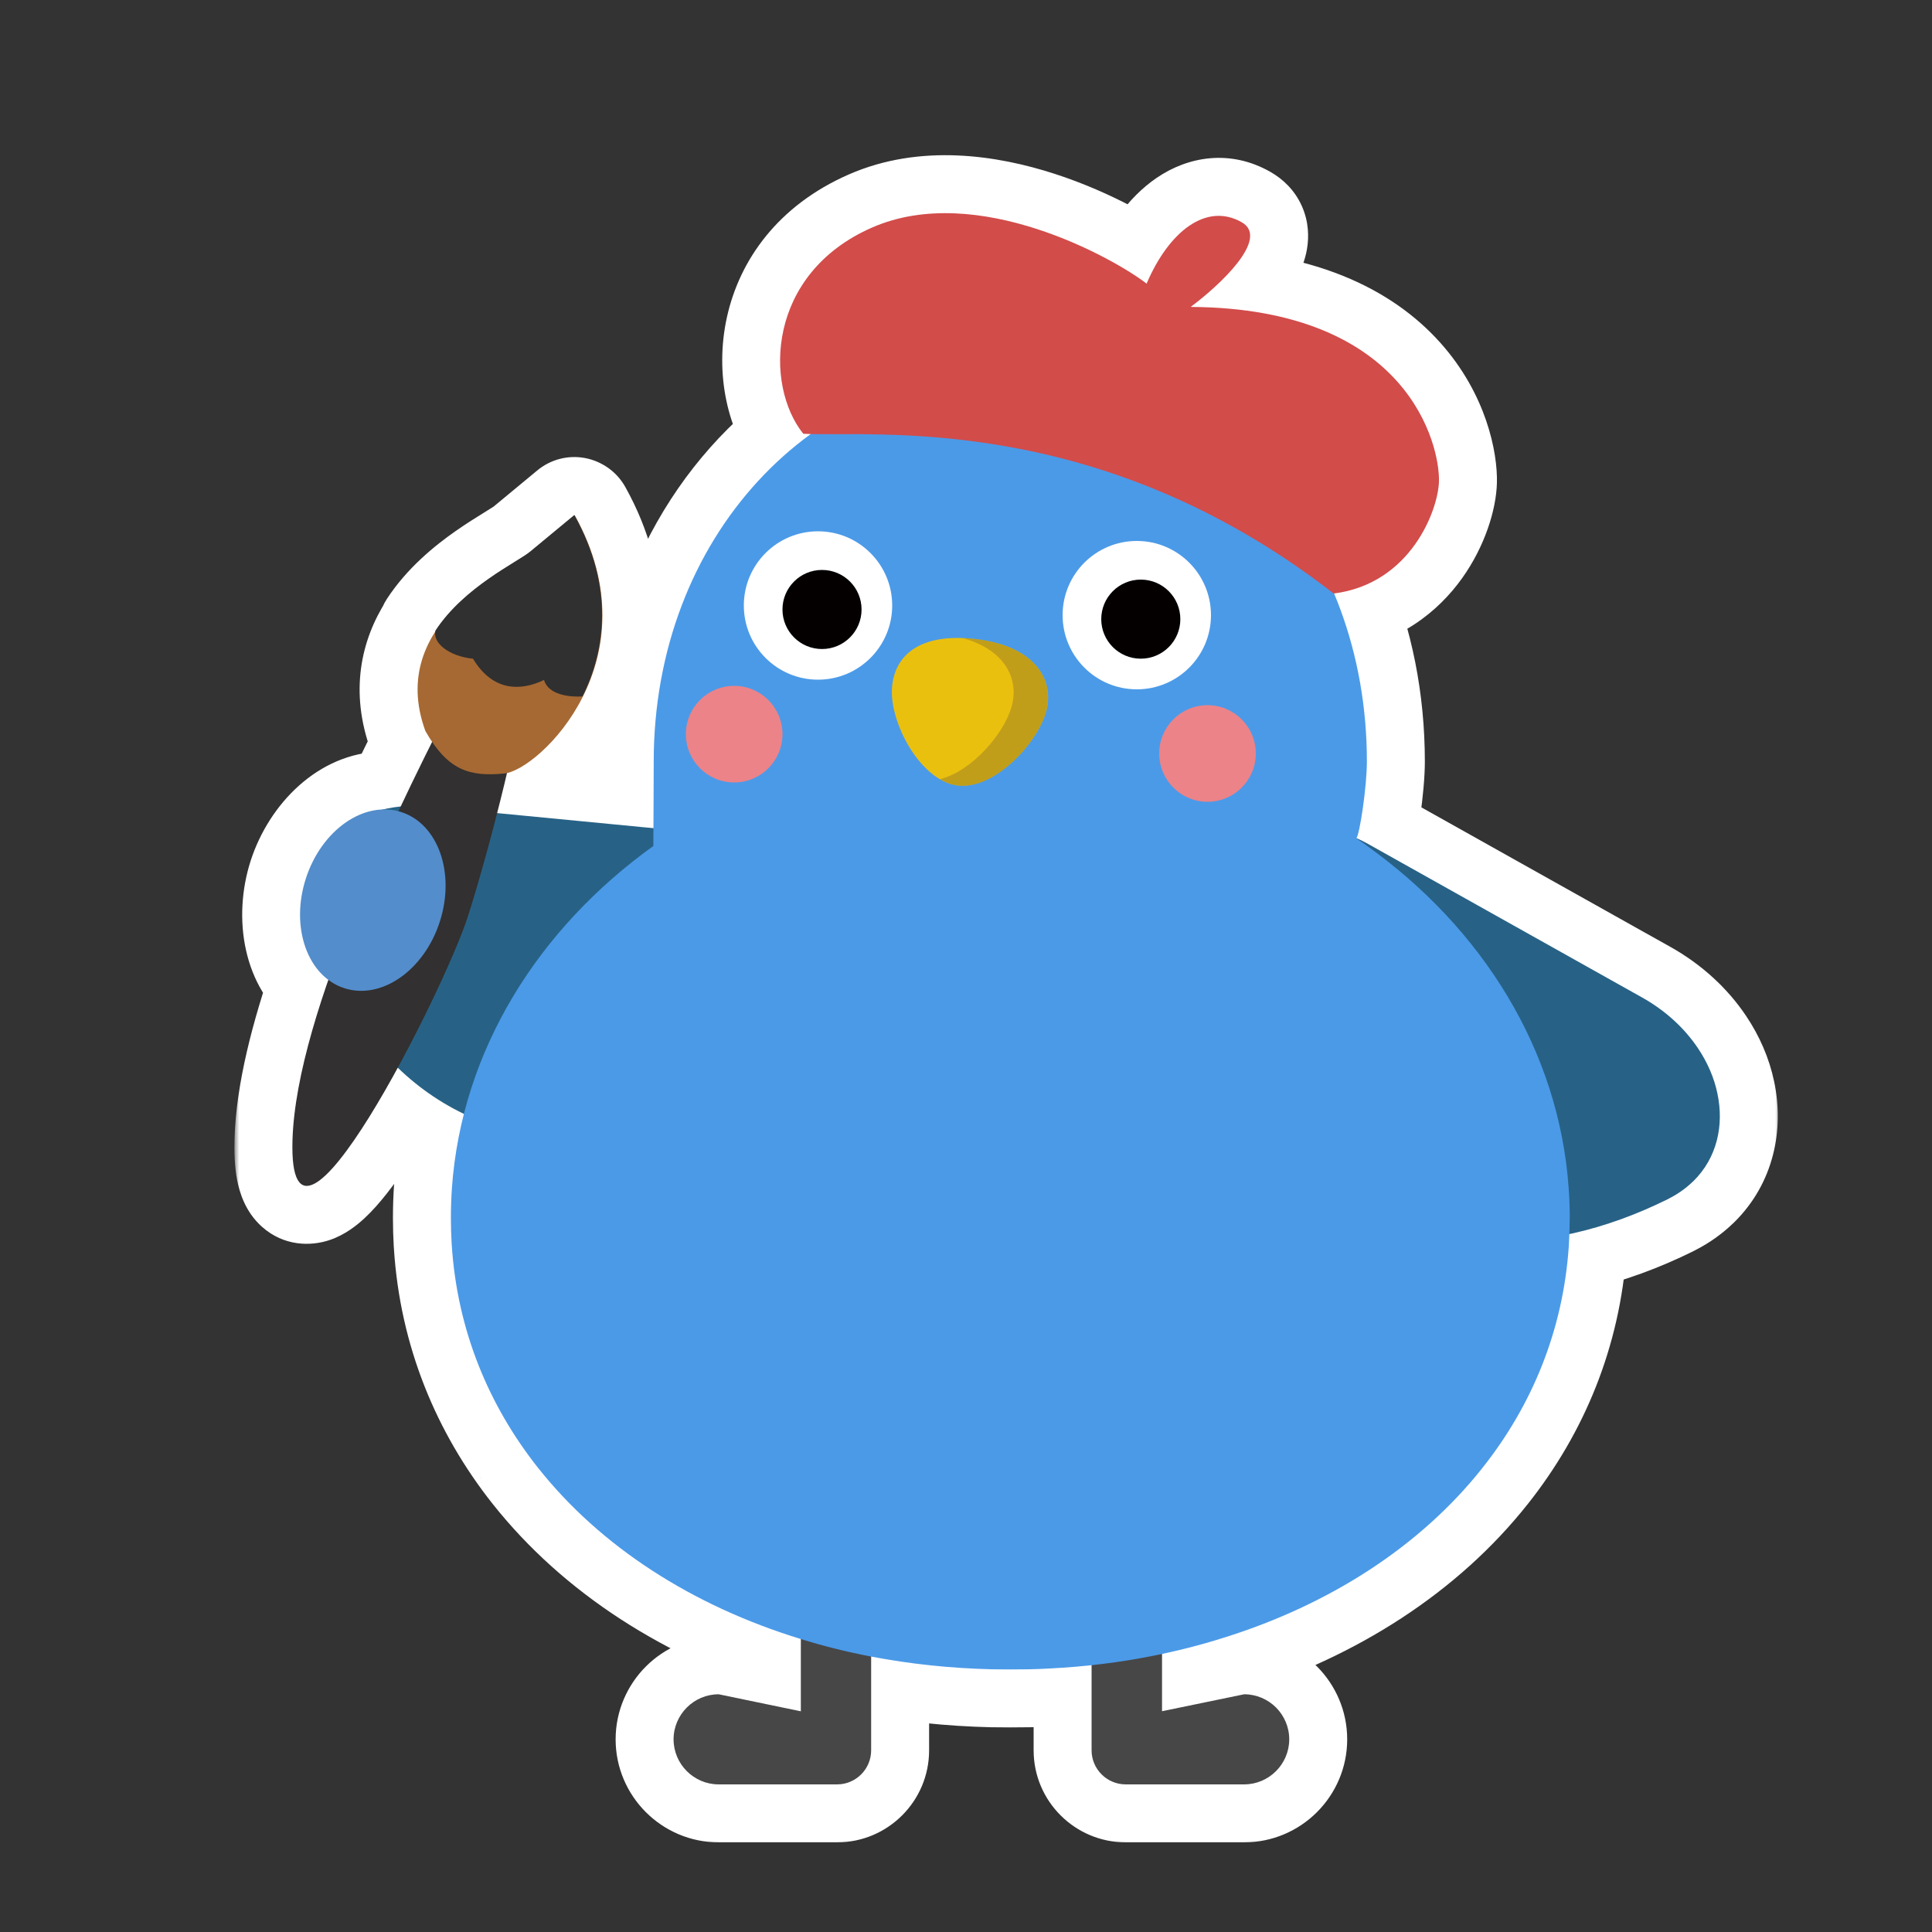 <svg width="200" height="200" viewBox="0 0 200 200" fill="none" xmlns="http://www.w3.org/2000/svg">
<rect x="0" y="0" width="200" height="200" fill="#333333" stroke="none"/>
<mask id="path-1-outside-1_1062_19162" maskUnits="userSpaceOnUse" x="24.267" y="15.066" width="160" height="176" fill="black">
<rect fill="white" x="24.267" y="15.066" width="160" height="176"/>
<path d="M90.274 23.556C101.177 18.779 115.391 26.793 118.696 29.361C121 23.959 124.879 20.916 128.55 23.012C131.487 24.688 126.247 29.55 123.259 31.771C145.859 31.917 149.065 46.142 148.961 49.848C148.878 52.8 146.04 60.411 138.105 61.434C140.284 66.651 141.5 72.531 141.5 78.848C141.5 81.317 140.787 86.229 140.418 86.763C140.837 86.948 141.253 87.156 141.665 87.387L167.342 101.775L169.948 103.233C172.464 104.64 174.413 106.482 175.771 108.508C176.769 109.994 177.448 111.58 177.782 113.173C178.497 116.527 177.727 119.867 175.324 122.247C175.303 122.268 175.285 122.279 175.265 122.3C174.565 122.975 173.75 123.572 172.787 124.063C172.723 124.095 172.669 124.128 172.605 124.159C169.597 125.646 166.245 126.925 162.675 127.708C162.648 127.717 162.622 127.716 162.584 127.723C162.543 127.731 162.502 127.739 162.461 127.747C162.447 128.117 162.431 128.485 162.412 128.849C162.405 128.926 162.397 128.997 162.397 129.067C161.798 137.74 158.6 145.483 153.457 151.965C147.08 160.018 137.71 166.104 126.614 169.557C124.566 170.206 122.455 170.755 120.293 171.216V177.145L128.797 175.391C130.072 175.391 131.242 175.912 132.094 176.758C132.933 177.603 133.461 178.765 133.461 180.055C133.461 182.619 131.362 184.718 128.797 184.719H116.531C114.586 184.718 113.001 183.134 113.001 181.196V172.378C111.574 172.531 110.13 172.647 108.669 172.721C107.937 172.763 107.196 172.79 106.457 172.805C105.837 172.812 105.209 172.819 104.582 172.819C103.956 172.819 103.336 172.812 102.716 172.805C98.404 172.706 94.205 172.255 90.182 171.487L90.181 171.486V181.196C90.181 183.134 88.596 184.719 86.659 184.719H74.393C71.829 184.719 69.729 182.619 69.729 180.055C69.729 178.773 70.258 177.603 71.103 176.758C71.948 175.912 73.111 175.392 74.4 175.392L82.904 177.152V169.672C82.902 169.671 82.899 169.671 82.897 169.67C71.646 166.225 62.163 160.102 55.716 151.972C55.716 151.97 55.715 151.965 55.709 151.965C50.552 145.455 47.34 137.656 46.769 128.927C46.769 128.87 46.761 128.8 46.754 128.736C46.705 127.863 46.677 126.982 46.677 126.087C46.677 125.044 46.712 124.009 46.783 122.987C46.968 120.369 47.388 117.805 48.023 115.311C45.369 114.034 43.106 112.394 41.176 110.528C35.936 120.141 29.961 128.275 30.279 117.99C30.424 113.293 31.881 107.51 33.991 101.438C31.341 99.454 30.292 95.181 31.662 90.942C33.026 86.721 36.354 83.875 39.651 83.794C40.24 83.652 40.85 83.547 41.479 83.484C42.574 81.162 43.674 78.918 44.733 76.8C44.5 76.457 44.268 76.083 44.035 75.674C42.508 71.485 43.321 68.092 45.054 65.391C45.06 65.353 45.067 65.316 45.076 65.279C48.04 60.741 53.591 58.177 54.884 57.098C56.951 55.372 57.388 55.039 59.455 53.313C59.461 53.325 59.466 53.336 59.472 53.348C59.478 53.343 59.485 53.338 59.491 53.333C67.59 67.892 56.374 79.16 52.481 80.027C52.173 81.34 51.828 82.741 51.462 84.17L67.643 85.731C67.654 83.695 67.672 80.495 67.672 78.848C67.672 64.3 74.119 52.067 83.926 44.931C83.649 44.924 83.392 44.915 83.154 44.9C79.114 39.869 79.37 28.333 90.274 23.556Z"/>
</mask>
<path d="M90.274 23.556C101.177 18.779 115.391 26.793 118.696 29.361C121 23.959 124.879 20.916 128.55 23.012C131.487 24.688 126.247 29.55 123.259 31.771C145.859 31.917 149.065 46.142 148.961 49.848C148.878 52.8 146.04 60.411 138.105 61.434C140.284 66.651 141.5 72.531 141.5 78.848C141.5 81.317 140.787 86.229 140.418 86.763C140.837 86.948 141.253 87.156 141.665 87.387L167.342 101.775L169.948 103.233C172.464 104.64 174.413 106.482 175.771 108.508C176.769 109.994 177.448 111.58 177.782 113.173C178.497 116.527 177.727 119.867 175.324 122.247C175.303 122.268 175.285 122.279 175.265 122.3C174.565 122.975 173.75 123.572 172.787 124.063C172.723 124.095 172.669 124.128 172.605 124.159C169.597 125.646 166.245 126.925 162.675 127.708C162.648 127.717 162.622 127.716 162.584 127.723C162.543 127.731 162.502 127.739 162.461 127.747C162.447 128.117 162.431 128.485 162.412 128.849C162.405 128.926 162.397 128.997 162.397 129.067C161.798 137.74 158.6 145.483 153.457 151.965C147.08 160.018 137.71 166.104 126.614 169.557C124.566 170.206 122.455 170.755 120.293 171.216V177.145L128.797 175.391C130.072 175.391 131.242 175.912 132.094 176.758C132.933 177.603 133.461 178.765 133.461 180.055C133.461 182.619 131.362 184.718 128.797 184.719H116.531C114.586 184.718 113.001 183.134 113.001 181.196V172.378C111.574 172.531 110.13 172.647 108.669 172.721C107.937 172.763 107.196 172.79 106.457 172.805C105.837 172.812 105.209 172.819 104.582 172.819C103.956 172.819 103.336 172.812 102.716 172.805C98.404 172.706 94.205 172.255 90.182 171.487L90.181 171.486V181.196C90.181 183.134 88.596 184.719 86.659 184.719H74.393C71.829 184.719 69.729 182.619 69.729 180.055C69.729 178.773 70.258 177.603 71.103 176.758C71.948 175.912 73.111 175.392 74.4 175.392L82.904 177.152V169.672C82.902 169.671 82.899 169.671 82.897 169.67C71.646 166.225 62.163 160.102 55.716 151.972C55.716 151.97 55.715 151.965 55.709 151.965C50.552 145.455 47.34 137.656 46.769 128.927C46.769 128.87 46.761 128.8 46.754 128.736C46.705 127.863 46.677 126.982 46.677 126.087C46.677 125.044 46.712 124.009 46.783 122.987C46.968 120.369 47.388 117.805 48.023 115.311C45.369 114.034 43.106 112.394 41.176 110.528C35.936 120.141 29.961 128.275 30.279 117.99C30.424 113.293 31.881 107.51 33.991 101.438C31.341 99.454 30.292 95.181 31.662 90.942C33.026 86.721 36.354 83.875 39.651 83.794C40.24 83.652 40.85 83.547 41.479 83.484C42.574 81.162 43.674 78.918 44.733 76.8C44.5 76.457 44.268 76.083 44.035 75.674C42.508 71.485 43.321 68.092 45.054 65.391C45.06 65.353 45.067 65.316 45.076 65.279C48.04 60.741 53.591 58.177 54.884 57.098C56.951 55.372 57.388 55.039 59.455 53.313C59.461 53.325 59.466 53.336 59.472 53.348C59.478 53.343 59.485 53.338 59.491 53.333C67.59 67.892 56.374 79.16 52.481 80.027C52.173 81.34 51.828 82.741 51.462 84.17L67.643 85.731C67.654 83.695 67.672 80.495 67.672 78.848C67.672 64.3 74.119 52.067 83.926 44.931C83.649 44.924 83.392 44.915 83.154 44.9C79.114 39.869 79.37 28.333 90.274 23.556Z" fill="#EC8388"/>
<path d="M90.274 23.556L87.866 18.06L87.866 18.06L90.274 23.556ZM118.696 29.361L115.015 34.099C116.484 35.241 118.4 35.636 120.201 35.169C122.002 34.703 123.485 33.427 124.215 31.715L118.696 29.361ZM128.55 23.012L131.524 17.801L131.524 17.801L128.55 23.012ZM123.259 31.771L119.679 26.956C117.609 28.496 116.754 31.187 117.557 33.639C118.36 36.09 120.641 37.755 123.221 37.771L123.259 31.771ZM148.961 49.848L154.959 50.016L154.959 50.016L148.961 49.848ZM138.105 61.434L137.338 55.484C135.482 55.723 133.844 56.815 132.908 58.435C131.973 60.056 131.847 62.02 132.569 63.747L138.105 61.434ZM141.5 78.848L147.5 78.848L147.5 78.847L141.5 78.848ZM140.418 86.763L135.48 83.355C134.465 84.826 134.159 86.672 134.644 88.392C135.129 90.112 136.356 91.526 137.989 92.249L140.418 86.763ZM141.665 87.387L144.599 82.152L144.596 82.151L141.665 87.387ZM167.342 101.775L164.409 107.009L164.412 107.011L167.342 101.775ZM169.948 103.233L167.018 108.469L167.02 108.471L169.948 103.233ZM175.771 108.508L170.787 111.849L170.79 111.852L175.771 108.508ZM177.782 113.173L171.909 114.404C171.911 114.411 171.912 114.417 171.914 114.424L177.782 113.173ZM175.324 122.247L171.101 117.984C171.073 118.012 171.045 118.041 171.017 118.069L175.324 122.247ZM175.265 122.3L179.431 126.618C179.479 126.571 179.526 126.524 179.573 126.476L175.265 122.3ZM172.787 124.063L175.43 129.45C175.457 129.437 175.483 129.423 175.51 129.41L172.787 124.063ZM172.605 124.159L169.962 118.773C169.956 118.775 169.951 118.778 169.946 118.78L172.605 124.159ZM162.675 127.708L161.39 121.847C161.204 121.888 161.021 121.937 160.84 121.996L162.675 127.708ZM162.584 127.723L161.538 121.815C161.5 121.821 161.462 121.828 161.424 121.836L162.584 127.723ZM162.461 127.747L161.276 121.865C158.558 122.413 156.57 124.751 156.466 127.522L162.461 127.747ZM162.412 128.849L168.387 129.392C168.393 129.32 168.399 129.248 168.403 129.176L162.412 128.849ZM162.397 129.067L168.383 129.481C168.392 129.343 168.397 129.205 168.397 129.068L162.397 129.067ZM153.457 151.965L148.756 148.235L148.752 148.24L153.457 151.965ZM126.614 169.557L124.831 163.827C124.82 163.831 124.81 163.834 124.799 163.838L126.614 169.557ZM120.293 171.216L119.042 165.348C116.273 165.938 114.293 168.384 114.293 171.216H120.293ZM120.293 177.145H114.293C114.293 178.949 115.105 180.658 116.504 181.797C117.902 182.936 119.739 183.386 121.506 183.022L120.293 177.145ZM128.797 175.391L128.798 169.391C128.39 169.39 127.984 169.432 127.585 169.514L128.797 175.391ZM132.094 176.758L136.355 172.533C136.343 172.521 136.331 172.509 136.319 172.498L132.094 176.758ZM133.461 180.055L139.461 180.055L139.461 180.054L133.461 180.055ZM128.797 184.719L128.797 190.719L128.798 190.719L128.797 184.719ZM116.531 184.719L116.53 190.719H116.531V184.719ZM113.001 181.196L107.001 181.196L107.001 181.196L113.001 181.196ZM113.001 172.378H119.001C119.001 170.675 118.278 169.052 117.011 167.914C115.744 166.776 114.053 166.23 112.359 166.412L113.001 172.378ZM108.669 172.721L108.369 166.728C108.354 166.729 108.339 166.73 108.324 166.731L108.669 172.721ZM106.457 172.805L106.525 178.804C106.54 178.804 106.555 178.804 106.571 178.804L106.457 172.805ZM104.582 172.819L104.582 178.819H104.582V172.819ZM102.716 172.805L102.579 178.803C102.602 178.804 102.625 178.804 102.648 178.804L102.716 172.805ZM90.182 171.487L85.939 175.73C86.79 176.58 87.876 177.155 89.057 177.381L90.182 171.487ZM90.181 171.486L94.424 167.244C92.708 165.528 90.127 165.014 87.885 165.943C85.643 166.872 84.181 169.059 84.181 171.486H90.181ZM69.729 180.055L63.729 180.054V180.055H69.729ZM71.103 176.758L66.861 172.515L66.86 172.515L71.103 176.758ZM74.4 175.392L75.616 169.516C75.216 169.433 74.808 169.391 74.4 169.392L74.4 175.392ZM82.904 177.152L81.687 183.028C83.454 183.394 85.293 182.945 86.692 181.805C88.091 180.666 88.904 178.957 88.904 177.152H82.904ZM82.904 169.672H88.904C88.904 167.045 87.195 164.724 84.687 163.943L82.904 169.672ZM82.897 169.67L84.681 163.941C84.672 163.938 84.663 163.936 84.654 163.933L82.897 169.67ZM55.716 151.972L49.726 152.319C49.798 153.552 50.248 154.732 51.015 155.699L55.716 151.972ZM55.709 151.965L51.006 155.691C52.117 157.092 53.794 157.925 55.582 157.963L55.709 151.965ZM46.769 128.927H40.769C40.769 129.057 40.773 129.188 40.782 129.318L46.769 128.927ZM46.754 128.736L40.764 129.074C40.77 129.183 40.779 129.291 40.791 129.399L46.754 128.736ZM46.677 126.087L40.677 126.087V126.087H46.677ZM46.783 122.987L40.798 122.563L40.797 122.574L46.783 122.987ZM48.023 115.311L53.837 116.792C54.542 114.024 53.198 111.144 50.625 109.905L48.023 115.311ZM41.176 110.528L45.347 106.215C44.001 104.913 42.123 104.314 40.271 104.597C38.419 104.88 36.805 106.011 35.908 107.656L41.176 110.528ZM30.279 117.99L24.282 117.805L24.282 117.805L30.279 117.99ZM33.991 101.438L39.658 103.408C40.516 100.94 39.678 98.201 37.587 96.635L33.991 101.438ZM31.662 90.942L25.952 89.097L25.952 89.097L31.662 90.942ZM39.651 83.794L39.798 89.792C40.222 89.782 40.644 89.726 41.056 89.627L39.651 83.794ZM41.479 83.484L42.078 89.454C44.174 89.244 46.007 87.949 46.906 86.044L41.479 83.484ZM44.733 76.8L50.099 79.484C51.07 77.542 50.917 75.227 49.698 73.431L44.733 76.8ZM44.035 75.674L38.398 77.729C38.513 78.045 38.654 78.35 38.821 78.642L44.035 75.674ZM45.054 65.391L50.104 68.631C50.559 67.921 50.86 67.124 50.986 66.29L45.054 65.391ZM45.076 65.279L40.052 61.998C39.679 62.57 39.406 63.201 39.245 63.865L45.076 65.279ZM54.884 57.098L51.039 52.492L51.039 52.492L54.884 57.098ZM59.455 53.313L64.698 50.396C63.829 48.834 62.308 47.741 60.55 47.414C58.793 47.088 56.981 47.562 55.609 48.708L59.455 53.313ZM59.472 53.348L54.225 56.257C55.092 57.822 56.613 58.918 58.372 59.246C60.131 59.574 61.944 59.1 63.318 57.953L59.472 53.348ZM59.491 53.333L64.734 50.416C63.865 48.854 62.344 47.76 60.587 47.434C58.829 47.107 57.017 47.581 55.645 48.727L59.491 53.333ZM52.481 80.027L51.177 74.171C48.929 74.671 47.166 76.414 46.64 78.656L52.481 80.027ZM51.462 84.17L45.65 82.681C45.215 84.379 45.544 86.182 46.551 87.617C47.558 89.051 49.142 89.974 50.886 90.142L51.462 84.17ZM67.643 85.731L67.067 91.704C68.745 91.866 70.414 91.314 71.665 90.184C72.916 89.054 73.634 87.449 73.643 85.763L67.643 85.731ZM67.672 78.848L61.672 78.847V78.848H67.672ZM83.926 44.931L87.456 49.783C89.534 48.272 90.418 45.605 89.656 43.152C88.894 40.698 86.654 39.002 84.086 38.934L83.926 44.931ZM83.154 44.9L78.475 48.657C79.535 49.976 81.102 50.787 82.791 50.889L83.154 44.9ZM90.274 23.556L92.681 29.051C96.162 27.526 100.726 27.869 105.484 29.412C110.164 30.929 113.922 33.25 115.015 34.099L118.696 29.361L122.377 24.623C120.165 22.904 115.163 19.935 109.184 17.997C103.284 16.084 95.289 14.808 87.866 18.06L90.274 23.556ZM118.696 29.361L124.215 31.715C125.105 29.627 126.053 28.631 126.497 28.327C126.67 28.209 126.59 28.314 126.275 28.34C125.914 28.37 125.645 28.262 125.576 28.223L128.55 23.012L131.524 17.801C127.368 15.428 123.005 16.178 119.723 18.422C116.734 20.467 114.59 23.694 113.177 27.007L118.696 29.361ZM128.55 23.012L125.576 28.223C125.034 27.913 124.278 27.28 123.803 26.21C123.345 25.175 123.383 24.259 123.47 23.758C123.55 23.293 123.686 23.063 123.659 23.113C123.644 23.142 123.566 23.277 123.38 23.517C122.543 24.599 120.977 25.992 119.679 26.956L123.259 31.771L126.839 36.586C128.529 35.33 131.077 33.181 132.873 30.857C133.695 29.794 134.916 28.003 135.296 25.793C135.507 24.565 135.496 22.977 134.774 21.347C134.036 19.681 132.8 18.529 131.524 17.801L128.55 23.012ZM123.259 31.771L123.221 37.771C133.173 37.835 137.88 40.936 140.153 43.476C141.361 44.825 142.081 46.233 142.494 47.433C142.701 48.033 142.824 48.564 142.893 48.983C142.927 49.191 142.946 49.361 142.955 49.488C142.965 49.619 142.964 49.683 142.964 49.679L148.961 49.848L154.959 50.016C155.049 46.801 153.841 40.776 149.095 35.473C144.141 29.937 135.945 25.853 123.298 25.771L123.259 31.771ZM148.961 49.848L142.964 49.679C142.965 49.65 142.936 50.055 142.684 50.773C142.45 51.442 142.087 52.188 141.593 52.88C140.645 54.21 139.328 55.227 137.338 55.484L138.105 61.434L138.872 67.385C144.817 66.619 148.887 63.319 151.362 59.849C153.699 56.574 154.881 52.795 154.959 50.016L148.961 49.848ZM138.105 61.434L132.569 63.747C134.434 68.213 135.5 73.305 135.5 78.848L141.5 78.848L147.5 78.847C147.5 71.757 146.134 65.088 143.641 59.122L138.105 61.434ZM141.5 78.848H135.5C135.5 79.671 135.366 81.197 135.155 82.699C135.054 83.421 134.951 84.026 134.867 84.433C134.823 84.645 134.8 84.726 134.805 84.711C134.806 84.705 134.835 84.605 134.894 84.451C134.925 84.372 135.101 83.904 135.48 83.355L140.418 86.763L145.357 90.17C146.033 89.19 146.304 88.143 146.336 88.03C146.45 87.635 146.544 87.225 146.619 86.863C146.772 86.121 146.916 85.244 147.04 84.363C147.278 82.658 147.5 80.494 147.5 78.848H141.5ZM140.418 86.763L137.989 92.249C138.235 92.358 138.484 92.482 138.735 92.622L141.665 87.387L144.596 82.151C144.022 81.83 143.439 81.538 142.847 81.276L140.418 86.763ZM141.665 87.387L138.732 92.621L164.409 107.009L167.342 101.775L170.275 96.541L144.599 82.152L141.665 87.387ZM167.342 101.775L164.412 107.011L167.018 108.469L169.948 103.233L172.878 97.997L170.272 96.539L167.342 101.775ZM169.948 103.233L167.02 108.471C168.737 109.43 169.972 110.632 170.787 111.849L175.771 108.508L180.755 105.167C178.854 102.331 176.19 99.849 172.875 97.996L169.948 103.233ZM175.771 108.508L170.79 111.852C171.391 112.748 171.746 113.624 171.909 114.404L177.782 113.173L183.654 111.941C183.15 109.537 182.147 107.24 180.752 105.163L175.771 108.508ZM177.782 113.173L171.914 114.424C172.273 116.108 171.829 117.263 171.101 117.984L175.324 122.247L179.546 126.51C183.624 122.471 184.721 116.946 183.65 111.922L177.782 113.173ZM175.324 122.247L171.017 118.069C171.142 117.94 171.254 117.837 171.338 117.763C171.378 117.728 171.411 117.699 171.432 117.682C171.442 117.674 171.45 117.667 171.455 117.663C171.458 117.66 171.462 117.657 171.46 117.659C171.459 117.659 171.454 117.664 171.447 117.669C171.44 117.675 171.43 117.684 171.417 117.695C171.392 117.716 171.354 117.748 171.308 117.788C171.215 117.871 171.093 117.983 170.957 118.123L175.265 122.3L179.573 126.476C179.511 126.54 179.452 126.598 179.397 126.65C179.342 126.702 179.293 126.747 179.252 126.783C179.211 126.819 179.178 126.847 179.158 126.864C179.147 126.873 179.139 126.88 179.134 126.884C179.13 126.887 179.127 126.89 179.129 126.888C179.129 126.888 179.135 126.883 179.142 126.878C179.148 126.872 179.159 126.863 179.172 126.852C179.197 126.831 179.235 126.799 179.28 126.759C179.326 126.719 179.38 126.67 179.439 126.613C179.499 126.557 179.563 126.494 179.63 126.425L175.324 122.247ZM175.265 122.3L171.099 117.982C170.811 118.26 170.479 118.505 170.063 118.717L172.787 124.063L175.51 129.41C177.022 128.639 178.319 127.69 179.431 126.618L175.265 122.3ZM172.787 124.063L170.143 118.677C170.053 118.721 169.978 118.761 169.924 118.789C169.874 118.816 169.829 118.84 169.819 118.846C169.8 118.856 169.815 118.848 169.835 118.838C169.859 118.825 169.903 118.801 169.962 118.773L172.605 124.159L175.248 129.545C175.338 129.501 175.414 129.462 175.468 129.433C175.518 129.407 175.562 129.382 175.572 129.377C175.592 129.366 175.577 129.374 175.557 129.385C175.533 129.398 175.488 129.421 175.43 129.45L172.787 124.063ZM172.605 124.159L169.946 118.78C167.291 120.093 164.4 121.187 161.39 121.847L162.675 127.708L163.96 133.569C168.09 132.663 171.904 131.199 175.264 129.538L172.605 124.159ZM162.675 127.708L160.84 121.996C161.397 121.817 161.854 121.766 161.929 121.758C161.948 121.755 161.968 121.753 161.953 121.755C161.947 121.756 161.918 121.759 161.884 121.763C161.809 121.772 161.687 121.788 161.538 121.815L162.584 127.723L163.631 133.631C163.501 133.654 163.396 133.667 163.337 133.675C163.323 133.676 163.312 133.678 163.304 133.678C163.3 133.679 163.297 133.679 163.295 133.68C163.293 133.68 163.292 133.68 163.292 133.68C163.285 133.681 163.312 133.678 163.338 133.675C163.442 133.662 163.926 133.608 164.511 133.42L162.675 127.708ZM162.584 127.723L161.424 121.836C161.388 121.843 161.332 121.854 161.276 121.865L162.461 127.747L163.646 133.629C163.672 133.624 163.699 133.618 163.745 133.609L162.584 127.723ZM162.461 127.747L156.466 127.522C156.453 127.869 156.438 128.201 156.421 128.521L162.412 128.849L168.403 129.176C168.425 128.769 168.442 128.366 168.457 127.972L162.461 127.747ZM162.412 128.849L156.436 128.305C156.436 128.308 156.436 128.312 156.435 128.322C156.434 128.33 156.433 128.345 156.431 128.359C156.429 128.389 156.424 128.441 156.419 128.501C156.41 128.62 156.397 128.821 156.397 129.067L162.397 129.067L168.397 129.068C168.397 129.243 168.388 129.374 168.384 129.42C168.382 129.444 168.381 129.459 168.381 129.452C168.382 129.448 168.382 129.444 168.383 129.433C168.384 129.423 168.385 129.408 168.387 129.392L162.412 128.849ZM162.397 129.067L156.411 128.654C155.9 136.056 153.184 142.655 148.756 148.235L153.457 151.965L158.157 155.694C164.015 148.311 167.696 139.424 168.383 129.481L162.397 129.067ZM153.457 151.965L148.752 148.24C143.238 155.205 134.959 160.677 124.831 163.827L126.614 169.557L128.396 175.286C140.462 171.532 150.923 164.83 158.161 155.689L153.457 151.965ZM126.614 169.557L124.799 163.838C122.956 164.422 121.035 164.923 119.042 165.348L120.293 171.216L121.545 177.084C123.875 176.587 126.176 175.99 128.429 175.275L126.614 169.557ZM120.293 171.216H114.293V177.145H120.293H126.293V171.216H120.293ZM120.293 177.145L121.506 183.022L130.01 181.267L128.797 175.391L127.585 169.514L119.081 171.269L120.293 177.145ZM128.797 175.391L128.797 181.391C128.409 181.39 128.082 181.229 127.869 181.018L132.094 176.758L136.319 172.498C134.402 170.596 131.736 169.391 128.798 169.391L128.797 175.391ZM132.094 176.758L127.834 180.982C127.628 180.775 127.461 180.446 127.461 180.055L133.461 180.055L139.461 180.054C139.461 177.085 138.237 174.431 136.355 172.533L132.094 176.758ZM133.461 180.055H127.461C127.461 179.305 128.048 178.719 128.797 178.719L128.797 184.719L128.798 190.719C134.675 190.718 139.461 185.933 139.461 180.055H133.461ZM128.797 184.719V178.719H116.531V184.719V190.719H128.797V184.719ZM116.531 184.719L116.531 178.719C117.892 178.719 119.001 179.812 119.001 181.196L113.001 181.196L107.001 181.196C107.002 186.455 111.28 190.718 116.53 190.719L116.531 184.719ZM113.001 181.196H119.001V172.378H113.001H107.001V181.196H113.001ZM113.001 172.378L112.359 166.412C111.041 166.554 109.71 166.661 108.369 166.728L108.669 172.721L108.97 178.713C110.549 178.634 112.107 178.509 113.643 178.343L113.001 172.378ZM108.669 172.721L108.324 166.731C107.673 166.768 107.009 166.793 106.342 166.806L106.457 172.805L106.571 178.804C107.383 178.788 108.201 178.758 109.015 178.711L108.669 172.721ZM106.457 172.805L106.388 166.805C105.758 166.812 105.168 166.819 104.582 166.819V172.819V178.819C105.251 178.819 105.915 178.811 106.525 178.804L106.457 172.805ZM104.582 172.819L104.583 166.819C103.997 166.819 103.415 166.812 102.784 166.805L102.716 172.805L102.648 178.804C103.257 178.811 103.914 178.819 104.582 178.819L104.582 172.819ZM102.716 172.805L102.853 166.806C98.87 166.715 95.001 166.299 91.307 165.594L90.182 171.487L89.057 177.381C93.409 178.212 97.939 178.697 102.579 178.803L102.716 172.805ZM90.182 171.487L94.425 167.245L94.424 167.244L90.181 171.486L85.939 175.729L85.939 175.73L90.182 171.487ZM90.181 171.486H84.181V181.196H90.181H96.181V171.486H90.181ZM90.181 181.196H84.181C84.181 179.82 85.282 178.719 86.659 178.719V184.719V190.719C91.91 190.719 96.181 186.447 96.181 181.196H90.181ZM86.659 184.719V178.719H74.393V184.719V190.719H86.659V184.719ZM74.393 184.719V178.719C75.142 178.719 75.729 179.305 75.729 180.055H69.729H63.729C63.729 185.933 68.515 190.719 74.393 190.719V184.719ZM69.729 180.055L75.729 180.055C75.729 180.449 75.564 180.782 75.346 181L71.103 176.758L66.86 172.515C64.952 174.424 63.729 177.096 63.729 180.054L69.729 180.055ZM71.103 176.758L75.345 181.001C75.113 181.233 74.768 181.392 74.4 181.392L74.4 175.392L74.4 169.392C71.454 169.392 68.784 170.592 66.861 172.515L71.103 176.758ZM74.4 175.392L73.183 181.267L81.687 183.028L82.904 177.152L84.12 171.277L75.616 169.516L74.4 175.392ZM82.904 177.152H88.904V169.672H82.904H76.904V177.152H82.904ZM82.904 169.672L84.687 163.943C84.652 163.932 84.621 163.923 84.596 163.915C84.572 163.908 84.55 163.902 84.534 163.897C84.518 163.893 84.505 163.889 84.497 163.887C84.493 163.886 84.49 163.885 84.488 163.885C84.487 163.884 84.486 163.884 84.486 163.884C84.485 163.884 84.485 163.884 84.485 163.884C84.484 163.884 84.486 163.884 84.487 163.884C84.489 163.885 84.492 163.886 84.496 163.887C84.503 163.889 84.515 163.892 84.531 163.897C84.546 163.901 84.567 163.907 84.592 163.914C84.616 163.921 84.646 163.93 84.681 163.941L82.897 169.67L81.113 175.399C81.148 175.409 81.179 175.419 81.204 175.426C81.229 175.433 81.25 175.439 81.266 175.444C81.282 175.449 81.296 175.452 81.303 175.454C81.307 175.455 81.311 175.456 81.313 175.457C81.314 175.457 81.315 175.457 81.315 175.458C81.316 175.458 81.316 175.458 81.316 175.458C81.317 175.458 81.315 175.458 81.314 175.457C81.312 175.457 81.309 175.456 81.305 175.455C81.298 175.453 81.286 175.449 81.27 175.445C81.255 175.441 81.234 175.435 81.21 175.428C81.185 175.42 81.155 175.411 81.121 175.401L82.904 169.672ZM82.897 169.67L84.654 163.933C74.377 160.786 65.996 155.279 60.418 148.244L55.716 151.972L51.015 155.699C58.33 164.925 68.914 171.663 81.14 175.407L82.897 169.67ZM55.716 151.972L61.706 151.624C61.683 151.223 61.587 150.081 60.847 148.859C59.874 147.253 58.064 146.014 55.837 145.966L55.709 151.965L55.582 157.963C54.643 157.943 53.6 157.698 52.614 157.103C51.645 156.519 50.996 155.757 50.583 155.077C49.845 153.858 49.75 152.719 49.726 152.319L55.716 151.972ZM55.709 151.965L60.413 148.239C55.971 142.633 53.243 135.984 52.756 128.535L46.769 128.927L40.782 129.318C41.436 139.328 45.133 148.277 51.006 155.691L55.709 151.965ZM46.769 128.927H52.769C52.769 128.655 52.752 128.434 52.743 128.325C52.733 128.206 52.721 128.103 52.718 128.074L46.754 128.736L40.791 129.399C40.795 129.433 40.791 129.397 40.786 129.344C40.783 129.313 40.779 129.263 40.776 129.199C40.773 129.137 40.769 129.043 40.769 128.927H46.769ZM46.754 128.736L52.745 128.398C52.701 127.624 52.677 126.857 52.677 126.087H46.677H40.677C40.677 127.106 40.709 128.101 40.764 129.074L46.754 128.736ZM46.677 126.087L52.677 126.087C52.677 125.178 52.708 124.28 52.769 123.4L46.783 122.987L40.797 122.574C40.717 123.737 40.677 124.91 40.677 126.087L46.677 126.087ZM46.783 122.987L52.768 123.411C52.928 121.155 53.289 118.945 53.837 116.792L48.023 115.311L42.208 113.831C41.487 116.666 41.009 119.583 40.798 122.563L46.783 122.987ZM48.023 115.311L50.625 109.905C48.589 108.925 46.848 107.667 45.347 106.215L41.176 110.528L37.005 114.841C39.363 117.122 42.15 119.143 45.421 120.718L48.023 115.311ZM41.176 110.528L35.908 107.656C34.649 109.965 33.382 112.119 32.214 113.886C30.984 115.744 30.077 116.846 29.57 117.315C29.272 117.591 29.531 117.252 30.294 116.996C31.382 116.63 33.42 116.533 35.107 118.04C36.288 119.094 36.393 120.197 36.332 119.881C36.307 119.748 36.243 119.242 36.276 118.176L30.279 117.99L24.282 117.805C24.235 119.31 24.288 120.799 24.549 122.152C24.775 123.323 25.336 125.402 27.113 126.99C29.398 129.03 32.175 129.023 34.117 128.371C35.733 127.828 36.96 126.826 37.716 126.127C39.318 124.646 40.867 122.554 42.222 120.506C43.638 118.365 45.083 115.897 46.444 113.4L41.176 110.528ZM30.279 117.99L36.276 118.176C36.393 114.395 37.612 109.296 39.658 103.408L33.991 101.438L28.323 99.469C26.149 105.723 24.455 112.191 24.282 117.805L30.279 117.99ZM33.991 101.438L37.587 96.635C37.621 96.661 37.341 96.455 37.168 95.698C37 94.966 36.999 93.938 37.371 92.787L31.662 90.942L25.952 89.097C24.059 94.956 25.078 102.261 30.395 106.242L33.991 101.438ZM31.662 90.942L37.371 92.787C37.741 91.641 38.341 90.81 38.903 90.313C39.484 89.8 39.835 89.791 39.798 89.792L39.651 83.794L39.503 77.796C32.903 77.958 27.839 83.259 25.952 89.097L31.662 90.942ZM39.651 83.794L41.056 89.627C41.38 89.549 41.721 89.49 42.078 89.454L41.479 83.484L40.88 77.514C39.979 77.605 39.099 77.755 38.246 77.961L39.651 83.794ZM41.479 83.484L46.906 86.044C47.977 83.772 49.055 81.571 50.099 79.484L44.733 76.8L39.367 74.116C38.292 76.264 37.172 78.551 36.052 80.925L41.479 83.484ZM44.733 76.8L49.698 73.431C49.56 73.228 49.41 72.988 49.249 72.705L44.035 75.674L38.821 78.642C39.126 79.178 39.441 79.687 39.768 80.168L44.733 76.8ZM44.035 75.674L49.672 73.619C49.216 72.368 49.178 71.45 49.269 70.771C49.362 70.073 49.628 69.373 50.104 68.631L45.054 65.391L40.005 62.15C37.371 66.254 36.161 71.594 38.398 77.729L44.035 75.674ZM45.054 65.391L50.986 66.29C50.973 66.38 50.949 66.52 50.907 66.693L45.076 65.279L39.245 63.865C39.185 64.112 39.147 64.327 39.122 64.492L45.054 65.391ZM45.076 65.279L50.099 68.56C50.971 67.226 52.382 65.972 54.046 64.808C54.853 64.243 55.631 63.759 56.38 63.296C56.909 62.968 57.99 62.321 58.73 61.703L54.884 57.098L51.039 52.492C51.132 52.414 51.034 52.492 50.066 53.091C49.318 53.554 48.281 54.196 47.167 54.975C44.992 56.497 42.145 58.794 40.052 61.998L45.076 65.279ZM54.884 57.098L58.73 61.703C59.746 60.855 60.358 60.351 60.98 59.84C61.61 59.322 62.249 58.796 63.3 57.919L59.455 53.313L55.609 48.708C54.593 49.556 53.981 50.06 53.359 50.571C52.729 51.089 52.089 51.615 51.039 52.492L54.884 57.098ZM59.455 53.313L54.211 56.23C54.189 56.19 54.169 56.154 54.153 56.123C54.137 56.093 54.124 56.066 54.113 56.047C54.103 56.027 54.095 56.011 54.091 56.002C54.089 55.997 54.087 55.993 54.086 55.991C54.085 55.989 54.084 55.988 54.084 55.989C54.085 55.989 54.086 55.992 54.087 55.995C54.089 55.998 54.091 56.003 54.094 56.008C54.1 56.02 54.109 56.038 54.12 56.06C54.131 56.082 54.146 56.11 54.163 56.143C54.18 56.176 54.201 56.214 54.225 56.257L59.472 53.348L64.719 50.438C64.742 50.478 64.761 50.514 64.777 50.544C64.792 50.574 64.805 50.599 64.815 50.618C64.825 50.637 64.833 50.653 64.837 50.661C64.841 50.669 64.844 50.675 64.842 50.672C64.842 50.671 64.837 50.662 64.832 50.651C64.826 50.639 64.816 50.62 64.805 50.597C64.793 50.574 64.778 50.545 64.761 50.512C64.743 50.479 64.722 50.44 64.698 50.396L59.455 53.313ZM59.472 53.348L63.318 57.953C63.287 57.979 63.259 58.002 63.236 58.02C63.213 58.039 63.193 58.054 63.178 58.066C63.163 58.078 63.151 58.087 63.145 58.092C63.141 58.095 63.138 58.097 63.137 58.098C63.136 58.099 63.134 58.1 63.135 58.099C63.135 58.099 63.137 58.098 63.139 58.096C63.142 58.094 63.145 58.092 63.15 58.088C63.158 58.082 63.172 58.071 63.188 58.058C63.205 58.045 63.226 58.029 63.251 58.009C63.275 57.989 63.304 57.965 63.336 57.938L59.491 53.333L55.645 48.727C55.676 48.702 55.703 48.679 55.726 48.661C55.749 48.642 55.769 48.627 55.784 48.615C55.799 48.603 55.811 48.594 55.818 48.589C55.821 48.586 55.824 48.584 55.826 48.583C55.827 48.581 55.828 48.581 55.828 48.581C55.828 48.581 55.826 48.583 55.824 48.584C55.821 48.586 55.818 48.589 55.813 48.592C55.805 48.599 55.791 48.609 55.775 48.622C55.758 48.635 55.737 48.651 55.713 48.671C55.688 48.691 55.659 48.715 55.627 48.742L59.472 53.348ZM59.491 53.333L54.248 56.25C57.258 61.662 56.595 66.05 55.074 69.218C54.269 70.894 53.2 72.258 52.215 73.198C51.036 74.323 50.569 74.306 51.177 74.171L52.481 80.027L53.785 85.884C56.34 85.315 58.735 83.564 60.501 81.877C62.461 80.006 64.419 77.48 65.892 74.411C68.928 68.088 69.823 59.563 64.734 50.416L59.491 53.333ZM52.481 80.027L46.64 78.656C46.341 79.926 46.007 81.288 45.65 82.681L51.462 84.17L57.275 85.659C57.65 84.194 58.004 82.754 58.322 81.399L52.481 80.027ZM51.462 84.17L50.886 90.142L67.067 91.704L67.643 85.731L68.219 79.759L52.039 78.198L51.462 84.17ZM67.643 85.731L73.643 85.763C73.654 83.739 73.672 80.516 73.672 78.848H67.672H61.672C61.672 80.474 61.654 83.651 61.643 85.699L67.643 85.731ZM67.672 78.848L73.672 78.848C73.672 66.094 79.3 55.718 87.456 49.783L83.926 44.931L80.396 40.08C68.939 48.416 61.672 62.506 61.672 78.847L67.672 78.848ZM83.926 44.931L84.086 38.934C83.84 38.927 83.658 38.92 83.516 38.911L83.154 44.9L82.791 50.889C83.125 50.91 83.458 50.921 83.766 50.929L83.926 44.931ZM83.154 44.9L87.832 41.144C86.099 38.985 85.634 32.139 92.682 29.051L90.274 23.556L87.866 18.06C73.106 24.527 72.128 40.752 78.475 48.657L83.154 44.9Z" fill="white" mask="url(#path-1-outside-1_1062_19162)"/>
<path d="M125.982 92.609L125.986 92.615C125.986 92.615 125.969 92.642 125.971 92.658C125.63 95.366 125.477 98.339 125.707 101.406C125.714 101.551 125.731 101.698 125.742 101.849C125.766 102.141 125.799 102.435 125.827 102.733C125.874 103.21 125.947 103.687 126.029 104.167C126.171 105.116 126.361 106.076 126.61 107.024C127.052 108.79 127.656 110.538 128.469 112.247C129.214 113.833 130.135 115.368 131.264 116.839C132.671 118.703 134.41 120.475 136.533 122.076C137.64 122.923 138.871 123.717 140.21 124.47C142.996 126.032 145.78 127.081 148.522 127.716L148.526 127.722C152.58 128.654 156.524 128.701 160.272 128.139C160.278 128.135 160.288 128.137 160.299 128.13C160.394 128.121 160.494 128.109 160.59 128.09C160.914 128.038 161.239 127.986 161.563 127.934C161.573 127.936 161.591 127.925 161.597 127.921C161.923 127.86 162.252 127.788 162.584 127.722C162.622 127.716 162.647 127.717 162.675 127.708C166.244 126.925 169.597 125.647 172.605 124.16C172.669 124.129 172.722 124.095 172.786 124.064C173.75 123.573 174.565 122.975 175.265 122.3C175.285 122.279 175.303 122.268 175.323 122.247C177.726 119.867 178.496 116.527 177.781 113.173C177.447 111.58 176.769 109.994 175.771 108.508C174.412 106.482 172.464 104.64 169.948 103.234L167.342 101.776L141.665 87.387C134.761 83.522 126.827 86.145 126 92.598L125.982 92.609Z" fill="#276286"/>
<path d="M76.599 86.597L44.335 83.483C36.459 82.725 30.253 88.321 32.088 94.556C34.948 104.294 41.759 116.431 57.946 117.996C71.464 119.305 81.132 112.221 87.46 104.677C93.413 97.593 87.416 87.635 76.597 86.587L76.599 86.597Z" fill="#276286"/>
<path d="M133.461 180.055C133.461 182.62 131.361 184.719 128.797 184.719H116.531C114.586 184.719 113.001 183.134 113.001 181.196V142.581C113.001 140.636 114.586 139.051 116.531 139.051H116.763C118.708 139.051 120.293 140.636 120.293 142.581V177.145L128.797 175.391C130.072 175.391 131.241 175.912 132.094 176.758C132.932 177.603 133.461 178.766 133.461 180.055Z" fill="#474747"/>
<path d="M90.181 142.581V181.197C90.181 183.134 88.596 184.719 86.659 184.719H74.392C71.828 184.719 69.728 182.62 69.728 180.055C69.728 178.773 70.257 177.604 71.102 176.758C71.948 175.913 73.11 175.391 74.4 175.391L82.903 177.153V142.581C82.903 140.644 84.489 139.058 86.426 139.058H86.666C88.603 139.058 90.188 140.644 90.188 142.581H90.181Z" fill="#474747"/>
<path d="M162.495 126.087C162.495 127.017 162.46 127.947 162.411 128.849C162.404 128.927 162.397 128.997 162.397 129.068C161.798 137.74 158.599 145.483 153.456 151.965C147.08 160.018 137.71 166.105 126.613 169.557C124.26 170.304 121.823 170.917 119.321 171.417C115.883 172.101 112.325 172.537 108.669 172.721C107.936 172.763 107.196 172.791 106.457 172.805C105.837 172.812 105.21 172.819 104.583 172.819C103.956 172.819 103.336 172.812 102.716 172.805C98.404 172.706 94.205 172.256 90.182 171.488C87.688 171.009 85.25 170.403 82.897 169.67C71.645 166.225 62.163 160.102 55.716 151.972C55.716 151.972 55.716 151.965 55.709 151.965C50.552 145.455 47.339 137.656 46.768 128.927C46.768 128.87 46.761 128.8 46.754 128.736C46.705 127.863 46.677 126.982 46.677 126.087C46.677 125.045 46.712 124.009 46.782 122.987C47.79 108.763 55.695 96.145 67.637 87.577V87.134C67.644 85.661 67.672 80.969 67.672 78.848C67.672 55.556 84.2 38.197 104.583 38.197C105.287 38.197 105.992 38.211 106.689 38.267C126.099 39.408 141.5 56.367 141.5 78.848C141.5 81.377 140.753 86.471 140.394 86.795C140.479 86.845 140.556 86.894 140.62 86.936C141.24 87.331 141.528 87.577 141.528 87.577C153.47 96.116 161.368 108.721 162.383 122.938C162.46 123.981 162.502 125.031 162.502 126.087H162.495Z" fill="#4B9AE8"/>
<path d="M108.282 73.717C107.356 76.985 102.876 81.841 99.053 81.303C95.229 80.765 92.006 74.689 92.349 71.072C92.692 67.462 95.738 65.406 101.444 66.216C107.213 67.035 109.207 70.45 108.282 73.717Z" fill="#EAC00F"/>
<path opacity="0.5" d="M108.281 73.717C107.356 76.978 102.882 81.842 99.052 81.303C98.453 81.214 97.865 80.999 97.303 80.659C100.615 79.839 103.927 75.942 104.713 73.189C105.535 70.283 104.045 67.264 99.645 66.049C100.211 66.076 100.808 66.129 101.437 66.215C107.212 67.035 109.198 70.456 108.274 73.716L108.281 73.717Z" fill="#987D26"/>
<path d="M117.68 71.359C121.922 71.359 125.36 67.921 125.36 63.68C125.36 59.438 121.922 56 117.68 56C113.439 56 110.001 59.438 110.001 63.68C110.001 67.921 113.439 71.359 117.68 71.359Z" fill="white"/>
<path d="M118.094 68.187C120.355 68.187 122.188 66.354 122.188 64.094C122.188 61.833 120.355 60 118.094 60C115.834 60 114.001 61.833 114.001 64.094C114.001 66.354 115.834 68.187 118.094 68.187Z" fill="#040000"/>
<path d="M84.68 70.359C88.922 70.359 92.36 66.921 92.36 62.68C92.36 58.439 88.922 55.001 84.68 55.001C80.439 55.001 77.001 58.439 77.001 62.68C77.001 66.921 80.439 70.359 84.68 70.359Z" fill="white"/>
<path d="M85.094 67.187C87.355 67.187 89.188 65.354 89.188 63.094C89.188 60.833 87.355 59 85.094 59C82.834 59 81.001 60.833 81.001 63.094C81.001 65.354 82.834 67.187 85.094 67.187Z" fill="#040000"/>
<path d="M128.55 23.012C131.487 24.688 126.246 29.55 123.259 31.771C145.858 31.916 149.065 46.141 148.961 49.847C148.878 52.805 146.03 60.441 138.06 61.441C113.511 42.368 90.022 45.316 83.153 44.901C79.113 39.869 79.369 28.333 90.273 23.556C101.177 18.779 115.391 26.794 118.696 29.361C121 23.96 124.879 20.916 128.55 23.012Z" fill="#D24C4A"/>
<path d="M48.445 94.839C45.968 102.592 29.761 134.753 30.279 117.991C30.689 104.738 41.521 82.84 48.094 70.222C49.875 70.426 53.519 71.103 53.844 72.187C54.249 73.542 50.922 87.085 48.445 94.839Z" fill="#323030"/>
<path d="M59.491 53.333C67.799 68.266 55.787 79.739 52.197 80.075C48.607 80.412 46.368 79.773 44.035 75.674C39.91 64.361 52.853 58.843 54.92 57.117C56.987 55.391 57.424 55.059 59.491 53.333Z" fill="#A66933"/>
<path d="M59.454 53.313C63.59 60.747 62.69 67.323 60.3 72.094C59.024 72.183 56.758 71.955 56.319 70.39C54.011 71.502 51.069 71.682 48.966 68.192C46.487 67.938 44.764 66.563 45.076 65.279C48.041 60.741 53.591 58.177 54.884 57.097C56.951 55.372 57.388 55.039 59.454 53.313Z" fill="#313030"/>
<ellipse cx="38.594" cy="93.182" rx="7.285" ry="9.581" transform="rotate(17.908 38.594 93.182)" fill="#538DCC"/>
<circle cx="125.001" cy="78" r="5" fill="#EC8388"/>
<circle cx="76.001" cy="76" r="5" fill="#EC8388"/>
</svg>

